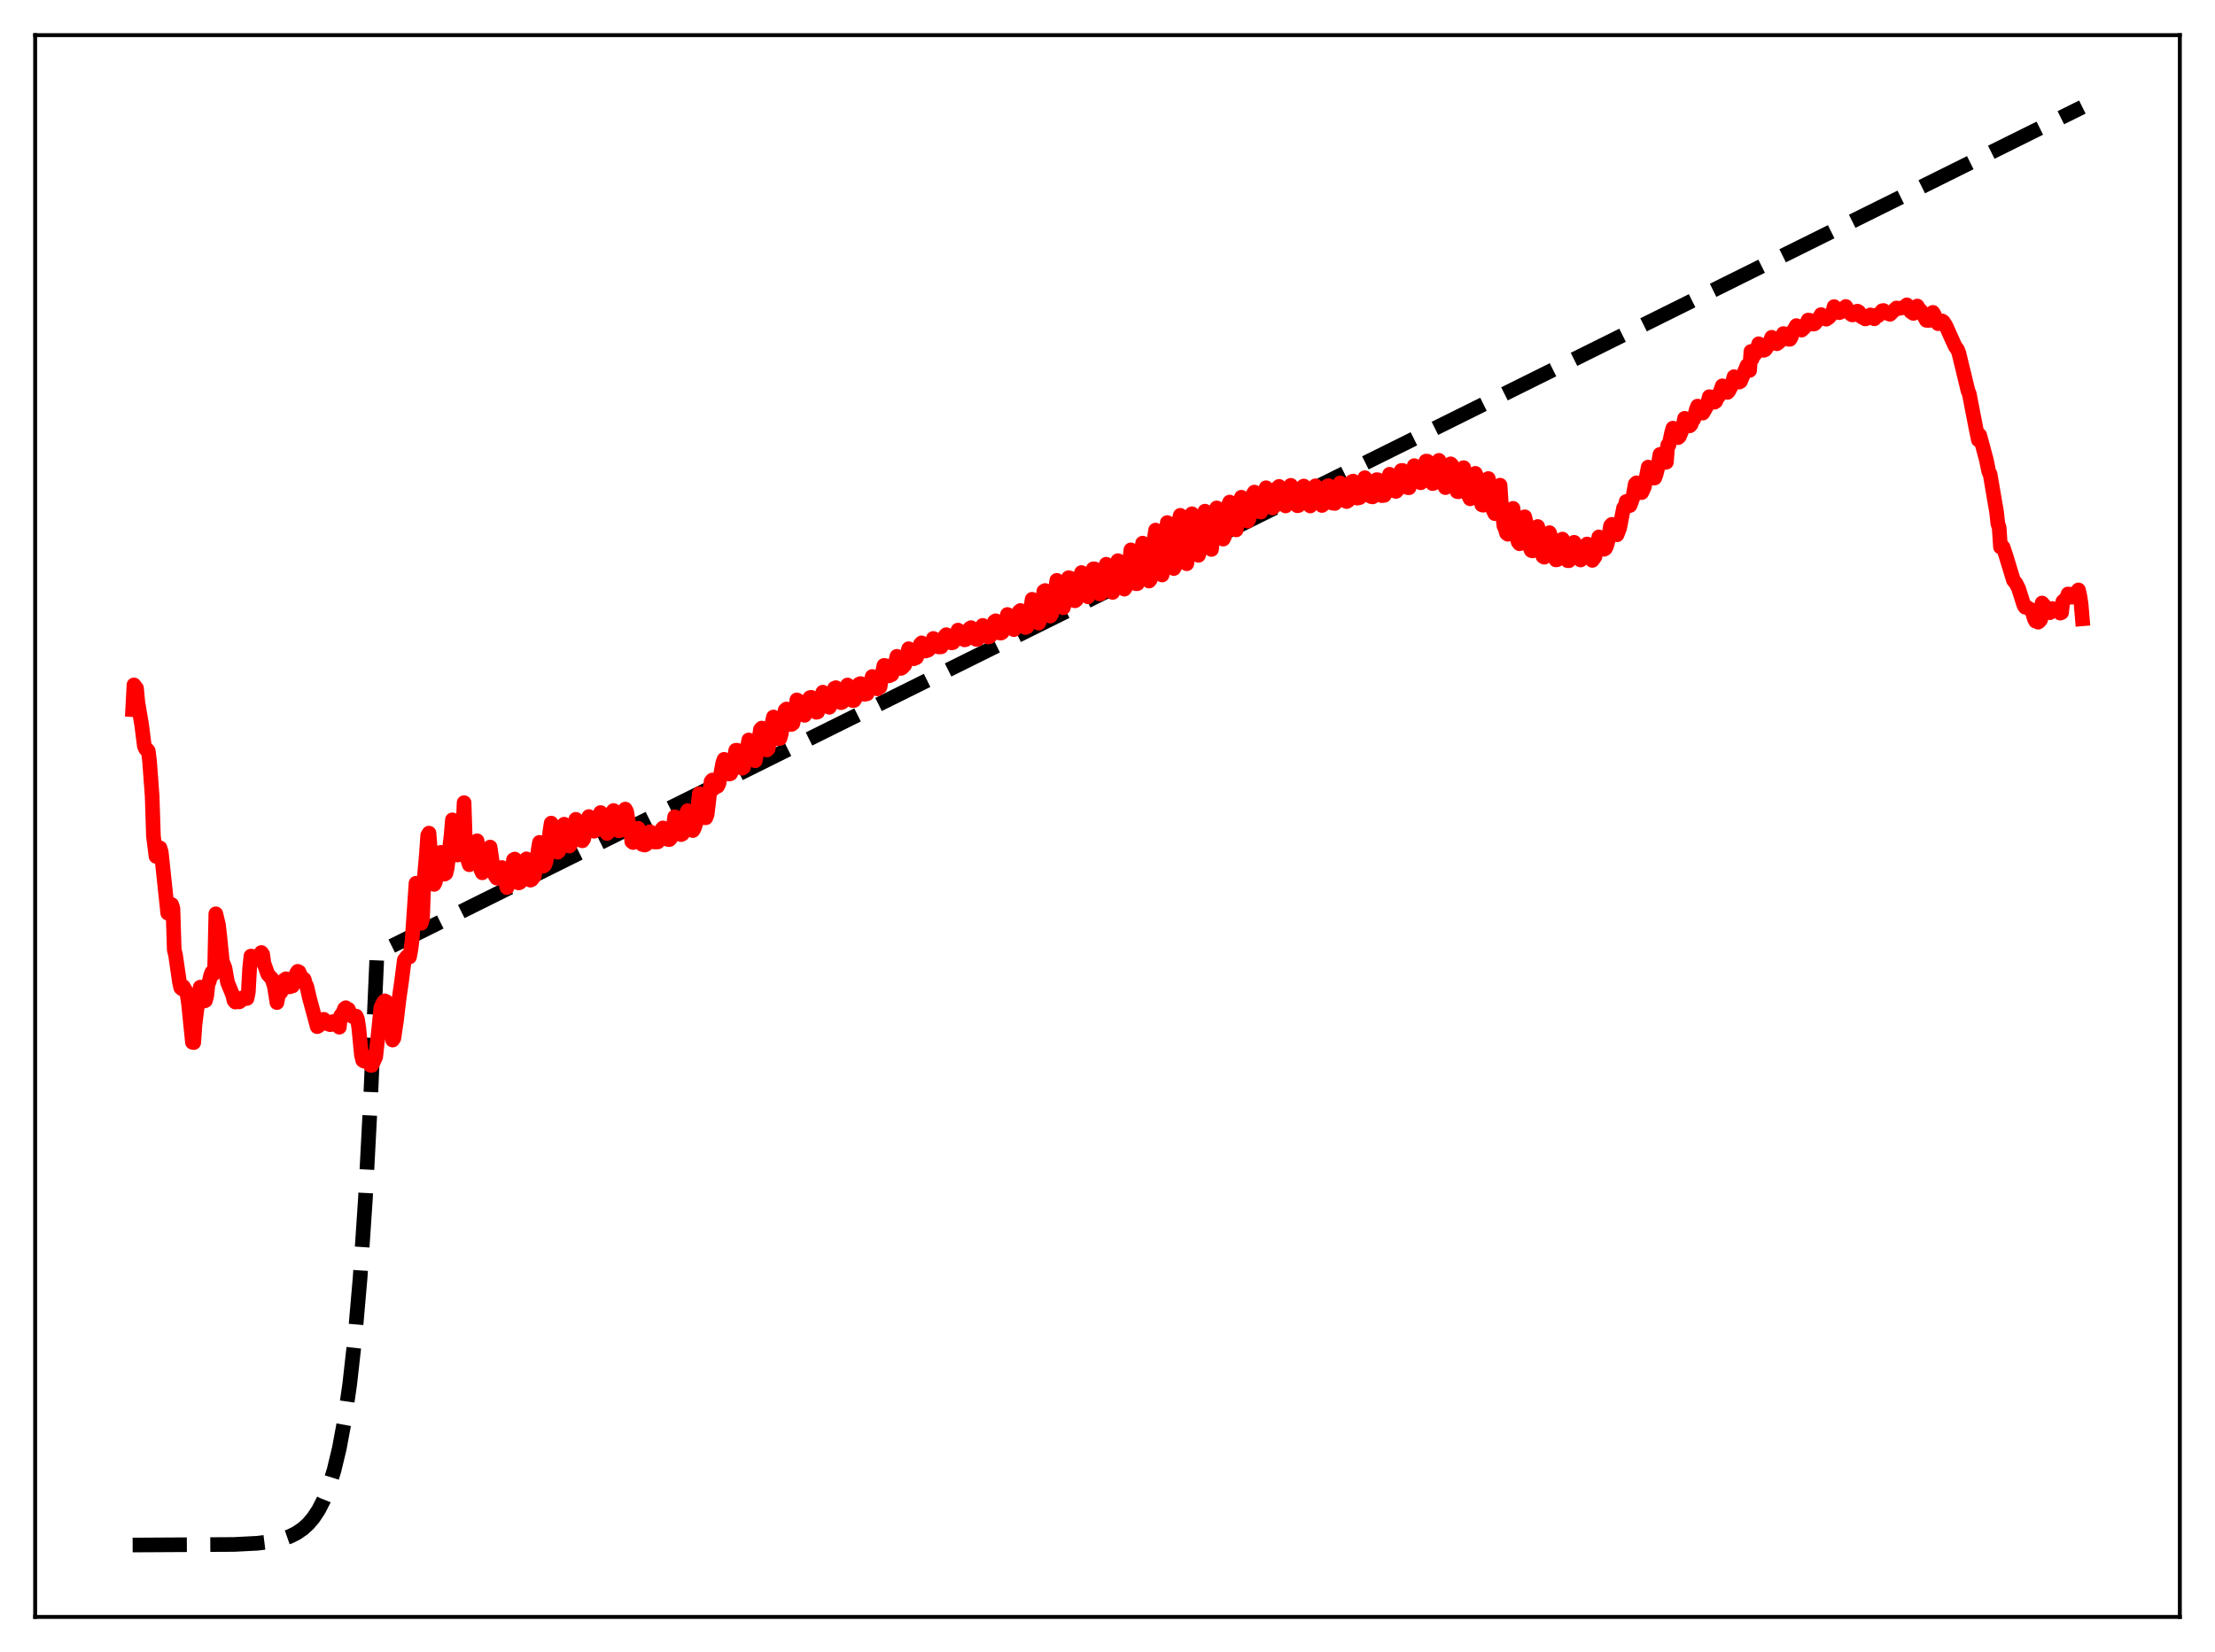 <?xml version="1.0" encoding="utf-8" standalone="no"?>
<!DOCTYPE svg PUBLIC "-//W3C//DTD SVG 1.1//EN"
  "http://www.w3.org/Graphics/SVG/1.1/DTD/svg11.dtd">
<svg xmlns:xlink="http://www.w3.org/1999/xlink" width="453.6pt" height="338.4pt" viewBox="0 0 453.6 338.4" xmlns="http://www.w3.org/2000/svg" version="1.1">
 <defs>
  <style type="text/css">*{stroke-linejoin: round; stroke-linecap: butt}</style>
 </defs>
 <g id="figure_1">
  <g id="patch_1">
   <path d="M 0 338.4 
L 453.6 338.4 
L 453.6 0 
L 0 0 
z
" style="fill: #ffffff"/>
  </g>
  <g id="axes_1">
   <g id="patch_2">
    <path d="M 7.2 331.2 
L 446.4 331.2 
L 446.4 7.2 
L 7.2 7.2 
z
" style="fill: #ffffff"/>
   </g>
   <g id="matplotlib.axis_1"/>
   <g id="matplotlib.axis_2"/>
   <g id="line2d_1">
    <path d="M 27.164 316.473 
L 47.926 316.358 
L 52.717 316.111 
L 55.645 315.745 
L 57.775 315.262 
L 59.372 314.701 
L 60.703 314.038 
L 62.033 313.127 
L 63.098 312.159 
L 64.163 310.911 
L 65.228 309.302 
L 66.292 307.228 
L 67.357 304.553 
L 68.422 301.105 
L 69.487 296.659 
L 70.551 290.926 
L 71.616 283.536 
L 72.681 274.008 
L 73.745 261.723 
L 74.81 245.885 
L 75.875 225.465 
L 77.206 195.285 
L 426.436 21.927 
L 426.436 21.927 
" clip-path="url(#p39360c91d7)" style="fill: none; stroke-dasharray: 11.1,4.8; stroke-dashoffset: 0; stroke: #000000; stroke-width: 3"/>
   </g>
   <g id="line2d_2">
    <path d="M 27.164 145.362 
L 27.43 140.292 
L 27.962 140.987 
L 28.228 143.844 
L 29.027 148.587 
L 29.559 152.833 
L 29.825 153.41 
L 30.092 153.498 
L 30.358 153.804 
L 30.624 155.874 
L 31.156 163.046 
L 31.423 171.291 
L 31.955 175.423 
L 32.221 175.382 
L 32.753 173.665 
L 33.02 174.523 
L 34.351 187.043 
L 34.617 186.828 
L 34.883 185.799 
L 35.149 185.269 
L 35.415 186.034 
L 35.681 194.548 
L 35.948 195.604 
L 36.746 201.14 
L 37.012 202.325 
L 37.279 202.554 
L 37.545 202.08 
L 38.077 203.019 
L 38.343 203.837 
L 38.609 205.625 
L 39.408 213.499 
L 39.674 213.563 
L 39.94 209.759 
L 40.739 203.523 
L 41.005 202.202 
L 41.271 202.84 
L 41.804 205.051 
L 42.07 204.95 
L 42.336 203.996 
L 42.602 201.562 
L 42.868 200.999 
L 43.135 199.784 
L 43.401 199.135 
L 43.667 199.553 
L 43.933 199.213 
L 44.199 187.176 
L 44.732 189.402 
L 44.998 191.665 
L 45.53 196.91 
L 46.063 198.25 
L 46.595 201.234 
L 47.66 203.827 
L 47.926 204.958 
L 48.192 205.261 
L 48.458 204.691 
L 48.724 204.619 
L 48.991 205.224 
L 49.257 205.04 
L 49.789 204.34 
L 50.055 204.278 
L 50.321 204.551 
L 50.588 204.514 
L 50.854 203.212 
L 51.12 198.344 
L 51.386 195.839 
L 51.919 195.93 
L 52.451 196.367 
L 52.717 196.496 
L 52.983 195.978 
L 53.249 195.709 
L 53.516 195.106 
L 53.782 195.447 
L 54.048 197.303 
L 54.847 199.57 
L 55.379 200.138 
L 55.645 200.421 
L 56.177 201.975 
L 56.71 205.363 
L 56.976 203.983 
L 57.242 203.505 
L 57.508 203.28 
L 58.041 200.867 
L 58.573 200.481 
L 58.839 201.152 
L 59.105 202.159 
L 59.372 202.118 
L 59.638 201.834 
L 59.904 201.96 
L 60.703 199.383 
L 60.969 198.961 
L 61.235 199.092 
L 61.767 200.387 
L 62.033 200.373 
L 62.3 200.608 
L 62.566 201.578 
L 62.832 202.041 
L 63.364 204.381 
L 64.961 210.293 
L 65.228 210.152 
L 65.76 209.395 
L 66.026 209.269 
L 66.292 208.784 
L 67.091 209.718 
L 67.623 209.89 
L 68.156 209.253 
L 68.422 209.36 
L 68.688 209.205 
L 68.954 209.419 
L 69.22 210.169 
L 69.487 210.405 
L 69.753 208.062 
L 70.285 207.361 
L 70.551 206.622 
L 70.817 206.413 
L 71.084 206.661 
L 71.35 206.744 
L 71.882 208.017 
L 72.148 208.208 
L 72.415 208.106 
L 72.681 208.227 
L 72.947 208.143 
L 73.213 208.756 
L 73.479 210.58 
L 74.012 216.075 
L 74.278 217.183 
L 74.544 217.363 
L 74.81 216.686 
L 75.076 216.513 
L 75.343 216.844 
L 75.875 218.207 
L 76.141 218.213 
L 76.94 216.481 
L 77.472 211.635 
L 78.004 206.337 
L 78.537 205.262 
L 78.803 205.015 
L 79.069 205.132 
L 79.335 206.296 
L 80.4 213.045 
L 80.666 212.618 
L 81.199 209.007 
L 81.731 204.545 
L 82.263 200.827 
L 82.796 196.638 
L 83.328 195.946 
L 83.594 196.092 
L 83.86 196.013 
L 84.127 194.64 
L 84.393 192.551 
L 85.191 180.917 
L 85.457 181.419 
L 85.99 187.341 
L 86.256 189.126 
L 86.522 188.172 
L 86.788 180.923 
L 87.321 174.937 
L 87.587 171.107 
L 87.853 170.652 
L 88.652 180.747 
L 88.918 181.15 
L 89.184 180.576 
L 89.716 177.162 
L 89.983 175.373 
L 90.249 174.593 
L 90.781 178.414 
L 91.047 179.053 
L 91.313 178.886 
L 91.58 177.844 
L 92.378 171.091 
L 92.644 167.932 
L 92.911 169.1 
L 93.443 174.334 
L 93.709 175.141 
L 94.241 174.263 
L 94.508 172.744 
L 94.774 170.581 
L 95.04 164.411 
L 95.306 172.737 
L 95.572 174.024 
L 95.839 176.318 
L 96.105 177.13 
L 96.371 176.937 
L 96.903 176.047 
L 97.169 175.208 
L 97.702 172.223 
L 98.234 176.158 
L 98.5 178.232 
L 98.767 178.78 
L 99.033 178.443 
L 99.565 176.678 
L 99.831 175.553 
L 100.097 173.762 
L 100.364 173.508 
L 101.162 178.962 
L 101.695 179.847 
L 101.961 179.9 
L 102.227 179.443 
L 102.759 177.693 
L 103.824 181.814 
L 104.356 180.756 
L 104.889 178.004 
L 105.155 176.111 
L 105.421 175.965 
L 105.953 180.374 
L 106.22 180.859 
L 106.486 180.738 
L 107.018 179.93 
L 107.551 177.444 
L 107.817 175.923 
L 108.083 176.926 
L 108.615 180.285 
L 108.881 180.164 
L 109.414 179.47 
L 109.946 176.775 
L 110.212 174.05 
L 110.479 172.545 
L 110.745 173.972 
L 111.011 176.675 
L 111.277 177.411 
L 111.543 177.215 
L 111.809 176.492 
L 112.076 175.072 
L 112.608 170.28 
L 112.874 168.599 
L 113.14 169.097 
L 113.673 173.507 
L 113.939 174.263 
L 114.205 174.561 
L 114.471 174.293 
L 115.004 171.626 
L 115.27 169.603 
L 115.536 168.828 
L 115.802 170.261 
L 116.068 172.472 
L 116.335 173.199 
L 116.601 173.3 
L 116.867 172.941 
L 117.133 172.16 
L 117.932 167.822 
L 118.198 168.266 
L 118.73 171.588 
L 118.996 172.116 
L 119.263 172.226 
L 119.529 171.851 
L 120.327 167.89 
L 120.593 167.254 
L 120.86 167.604 
L 121.126 169.497 
L 121.392 170.157 
L 121.658 170.265 
L 121.924 170.125 
L 122.191 169.554 
L 122.989 166.436 
L 123.255 166.892 
L 123.788 170.006 
L 124.32 170.731 
L 124.586 170.489 
L 125.385 166.338 
L 125.651 166.017 
L 125.917 166.874 
L 126.183 168.691 
L 126.449 169.64 
L 126.716 170.176 
L 126.982 170.121 
L 127.248 169.253 
L 128.047 165.727 
L 128.313 166.198 
L 128.845 169.205 
L 129.111 169.461 
L 129.377 172.374 
L 129.644 172.583 
L 129.91 172.041 
L 130.442 169.81 
L 130.708 169.658 
L 131.507 172.959 
L 132.039 173.099 
L 132.305 172.957 
L 132.572 172.439 
L 133.104 170.366 
L 133.37 170.979 
L 133.636 172.081 
L 133.903 172.461 
L 134.701 172.463 
L 134.967 172.135 
L 135.233 171.317 
L 135.5 169.904 
L 135.766 169.585 
L 136.298 171.783 
L 136.831 171.959 
L 137.097 171.968 
L 137.363 171.68 
L 137.629 171.05 
L 138.161 167.307 
L 138.428 168.366 
L 138.694 170.045 
L 138.96 170.689 
L 139.492 170.954 
L 139.759 170.816 
L 140.025 170.199 
L 140.291 168.874 
L 140.557 166.572 
L 140.823 166.048 
L 141.356 169.697 
L 141.888 170.125 
L 142.154 169.693 
L 142.42 168.939 
L 142.687 167.333 
L 143.219 162.564 
L 143.485 163.721 
L 143.751 166.278 
L 144.017 167.48 
L 144.55 167.504 
L 144.816 166.816 
L 145.615 160.078 
L 145.881 159.77 
L 146.147 161.548 
L 146.413 160.266 
L 146.679 160.937 
L 146.945 161.054 
L 147.212 160.532 
L 148.01 156.285 
L 148.276 155.539 
L 148.543 156.252 
L 148.809 157.699 
L 149.075 158.392 
L 149.341 158.552 
L 149.607 158.472 
L 149.873 157.867 
L 150.672 153.683 
L 150.938 153.671 
L 151.471 156.301 
L 152.003 157.36 
L 152.269 157.169 
L 152.801 154.43 
L 153.334 151.57 
L 153.6 152.371 
L 153.866 154.29 
L 154.132 155.288 
L 154.399 155.662 
L 154.665 155.838 
L 155.197 153.055 
L 155.729 149.408 
L 155.996 149.132 
L 156.528 152.494 
L 157.06 153.626 
L 157.327 153.353 
L 157.859 150.064 
L 158.125 148.026 
L 158.391 146.864 
L 158.657 147.741 
L 158.924 150.03 
L 159.19 151.329 
L 159.722 151.273 
L 159.988 150.34 
L 160.787 145.477 
L 161.053 145.225 
L 161.585 147.905 
L 161.852 148.378 
L 162.118 148.379 
L 162.384 148.174 
L 162.916 145.596 
L 163.183 143.366 
L 163.449 143.5 
L 163.715 143.966 
L 163.981 145.403 
L 164.247 146.09 
L 164.513 146.415 
L 164.78 146.521 
L 165.046 146.041 
L 165.844 142.901 
L 166.111 142.832 
L 166.909 145.689 
L 167.175 145.901 
L 167.441 145.838 
L 167.708 145.075 
L 168.24 142.46 
L 168.506 141.782 
L 168.772 142.213 
L 169.305 144.529 
L 169.837 144.878 
L 170.103 144.432 
L 170.902 140.975 
L 171.168 140.853 
L 171.967 143.681 
L 172.233 143.938 
L 172.499 143.836 
L 173.564 140.306 
L 173.83 140.889 
L 174.362 143.208 
L 174.628 143.509 
L 174.895 143.481 
L 175.161 143.055 
L 175.959 140.119 
L 176.225 140.013 
L 176.758 141.87 
L 177.024 142.217 
L 177.556 142.123 
L 177.823 141.471 
L 178.621 138.567 
L 178.887 139.153 
L 179.42 141.02 
L 179.686 141.102 
L 179.952 140.83 
L 180.218 140.718 
L 180.751 137.548 
L 181.017 136.307 
L 181.283 136.327 
L 181.815 138.102 
L 182.081 138.426 
L 182.348 138.207 
L 182.614 138.19 
L 182.88 137.612 
L 183.679 134.435 
L 183.945 135.081 
L 184.211 136.276 
L 184.477 136.917 
L 184.743 136.783 
L 185.276 136.22 
L 186.074 132.88 
L 186.34 133.084 
L 186.873 134.648 
L 187.139 134.932 
L 187.671 134.689 
L 187.937 134.077 
L 188.47 131.952 
L 188.736 131.683 
L 189.002 131.999 
L 189.535 133.355 
L 190.067 133.178 
L 190.333 132.925 
L 190.599 132.308 
L 191.132 130.772 
L 191.398 131.048 
L 191.93 132.369 
L 192.196 132.515 
L 192.729 132.504 
L 192.995 132.071 
L 193.527 130.252 
L 193.793 130.003 
L 194.592 131.602 
L 194.858 131.684 
L 195.124 131.632 
L 195.391 131.317 
L 195.657 130.693 
L 196.189 129.068 
L 196.455 129.378 
L 196.988 130.683 
L 197.52 131.068 
L 197.786 130.995 
L 198.052 130.574 
L 198.585 128.732 
L 198.851 128.561 
L 199.649 130.799 
L 199.916 130.966 
L 200.182 130.94 
L 200.448 130.575 
L 200.714 129.9 
L 201.247 128.101 
L 201.513 128.612 
L 202.045 130.264 
L 202.311 130.48 
L 202.577 130.438 
L 202.844 130.204 
L 203.11 129.645 
L 203.642 127.329 
L 203.908 127.149 
L 204.441 129.175 
L 204.707 129.65 
L 204.973 129.679 
L 205.239 129.53 
L 205.505 129.043 
L 205.772 128.144 
L 206.304 125.866 
L 206.57 126.658 
L 207.103 128.604 
L 207.635 128.969 
L 207.901 128.705 
L 208.167 128.074 
L 208.7 125.267 
L 208.966 125.049 
L 209.498 127.75 
L 209.764 128.344 
L 210.031 128.544 
L 210.297 128.417 
L 210.563 127.684 
L 210.829 126.376 
L 211.361 122.759 
L 211.628 124.071 
L 211.894 126.142 
L 212.16 127.155 
L 212.692 127.641 
L 212.959 127.042 
L 213.225 125.739 
L 213.757 121.12 
L 214.023 120.958 
L 214.556 125.199 
L 214.822 125.877 
L 215.088 126.192 
L 215.354 125.807 
L 215.62 124.419 
L 216.419 118.874 
L 216.685 120.244 
L 216.951 122.681 
L 217.217 124.082 
L 217.484 124.372 
L 217.75 124.491 
L 218.016 123.649 
L 218.548 120.251 
L 218.815 118.334 
L 219.081 118.382 
L 219.613 122.252 
L 219.879 122.786 
L 220.145 123.069 
L 220.412 122.871 
L 220.944 119.998 
L 221.21 118.255 
L 221.476 117.273 
L 221.743 118.544 
L 222.009 120.617 
L 222.275 121.684 
L 222.807 122.246 
L 223.073 121.464 
L 223.606 118.351 
L 223.872 116.527 
L 224.138 116.525 
L 224.671 120.454 
L 225.203 121.669 
L 225.469 121.599 
L 225.735 120.49 
L 226.534 115.576 
L 227.332 120.782 
L 227.865 121.346 
L 228.131 120.448 
L 228.663 116.832 
L 228.929 114.837 
L 229.196 115.055 
L 229.728 119.668 
L 229.994 120.373 
L 230.26 120.682 
L 230.527 120.275 
L 231.059 116.879 
L 231.591 112.633 
L 232.39 119.203 
L 232.656 119.566 
L 232.922 119.552 
L 233.188 118.614 
L 233.455 116.959 
L 233.987 111.252 
L 234.253 111.58 
L 234.785 117.65 
L 235.318 119.021 
L 235.584 118.68 
L 236.116 113.963 
L 236.383 110.323 
L 236.649 108.576 
L 236.915 110.894 
L 237.447 116.756 
L 237.713 117.506 
L 237.98 117.781 
L 238.246 116.467 
L 238.512 114.122 
L 239.044 107.039 
L 239.311 107.322 
L 239.843 114.116 
L 240.375 116.458 
L 240.641 115.995 
L 241.174 110.153 
L 241.44 106.621 
L 241.706 105.555 
L 241.972 107.671 
L 242.505 113.872 
L 242.771 115.234 
L 243.037 115.478 
L 243.303 113.54 
L 244.102 105.236 
L 244.368 105.731 
L 244.9 111.223 
L 245.433 113.756 
L 245.699 112.959 
L 246.497 105.334 
L 246.764 104.703 
L 247.03 106.484 
L 247.562 110.743 
L 247.828 112.131 
L 248.095 112.546 
L 248.627 108.313 
L 249.159 104.037 
L 249.425 104.366 
L 249.958 108.326 
L 250.49 110.432 
L 250.756 109.923 
L 251.555 103.465 
L 251.821 102.841 
L 252.087 104.079 
L 252.62 107.433 
L 252.886 108.236 
L 253.152 108.544 
L 253.684 105.333 
L 254.217 101.848 
L 254.483 102.257 
L 255.015 105.407 
L 255.548 106.736 
L 255.814 106.207 
L 256.612 101.206 
L 256.879 100.797 
L 257.145 101.861 
L 257.411 103.573 
L 257.677 104.5 
L 257.943 104.787 
L 258.209 104.887 
L 258.742 102.596 
L 259.274 99.906 
L 259.54 100.367 
L 260.073 103.213 
L 260.605 104.049 
L 260.871 103.832 
L 261.404 101.379 
L 261.67 99.859 
L 261.936 99.628 
L 262.735 103.176 
L 263.267 103.637 
L 263.533 103.041 
L 264.332 99.415 
L 264.598 99.956 
L 265.13 102.983 
L 265.663 103.59 
L 265.929 103.547 
L 266.195 102.716 
L 266.727 99.768 
L 266.993 99.557 
L 267.792 103.159 
L 268.324 103.641 
L 268.591 102.999 
L 269.389 99.51 
L 269.655 100.157 
L 270.188 102.924 
L 270.72 103.538 
L 270.986 103.342 
L 271.252 102.495 
L 271.785 99.579 
L 272.051 99.465 
L 272.849 103.055 
L 273.382 103.11 
L 273.648 102.594 
L 273.914 101.495 
L 274.447 98.915 
L 274.713 99.721 
L 275.245 102.494 
L 275.777 102.736 
L 276.044 102.581 
L 276.31 101.65 
L 276.842 98.66 
L 277.108 98.542 
L 277.907 102.032 
L 278.439 101.928 
L 278.705 101.439 
L 278.972 100.394 
L 279.238 98.727 
L 279.504 97.846 
L 279.77 98.687 
L 280.303 101.449 
L 280.835 101.736 
L 281.101 101.78 
L 281.367 100.931 
L 281.9 98.254 
L 282.166 98.27 
L 282.964 101.521 
L 283.497 101.46 
L 283.763 100.85 
L 284.029 99.736 
L 284.295 98.053 
L 284.561 97.148 
L 284.828 97.941 
L 285.36 100.505 
L 285.892 100.655 
L 286.159 100.376 
L 286.425 99.448 
L 286.957 96.382 
L 287.223 96.363 
L 288.022 99.683 
L 288.288 99.888 
L 288.554 99.905 
L 288.82 99.163 
L 289.087 98.027 
L 289.353 96.295 
L 289.619 95.378 
L 289.885 96.288 
L 290.151 98.224 
L 290.417 98.129 
L 290.95 98.892 
L 291.216 98.517 
L 291.748 96.166 
L 292.015 94.458 
L 292.281 94.459 
L 292.813 97.833 
L 293.345 99.054 
L 293.612 98.989 
L 294.144 96.969 
L 294.41 95.122 
L 294.676 94.294 
L 294.943 95.557 
L 295.209 97.639 
L 295.741 99.381 
L 296.007 99.886 
L 296.273 99.453 
L 296.806 96.808 
L 297.072 95.01 
L 297.338 95.268 
L 297.871 99.169 
L 298.403 100.69 
L 298.669 100.734 
L 299.201 98.708 
L 299.468 96.629 
L 299.734 95.791 
L 300 97.402 
L 300.266 99.929 
L 300.532 101.057 
L 301.065 102.175 
L 301.331 101.846 
L 301.597 100.702 
L 302.129 96.958 
L 302.396 97.551 
L 302.928 102.076 
L 303.194 102.505 
L 303.46 103.409 
L 303.727 103.487 
L 304.259 101.116 
L 304.525 98.792 
L 304.791 98.018 
L 305.057 100.02 
L 305.324 102.867 
L 305.59 104.113 
L 306.122 105.212 
L 306.388 104.685 
L 306.655 103.566 
L 307.187 99.379 
L 307.453 103.246 
L 307.985 107.747 
L 308.252 108.277 
L 308.518 109.222 
L 308.784 109.434 
L 309.05 108.505 
L 309.316 107.017 
L 309.583 104.516 
L 309.849 104.132 
L 310.381 109.108 
L 310.913 111.047 
L 311.18 111.384 
L 311.446 111.118 
L 311.712 109.932 
L 312.244 105.856 
L 312.511 106.966 
L 313.043 111.452 
L 313.575 112.766 
L 313.841 112.842 
L 314.108 112.131 
L 314.374 110.586 
L 314.64 108.288 
L 314.906 107.847 
L 315.439 112.188 
L 315.971 113.973 
L 316.237 114.135 
L 316.503 113.844 
L 316.769 112.769 
L 317.302 109.106 
L 317.568 109.855 
L 318.1 113.516 
L 318.633 114.686 
L 318.899 114.64 
L 319.165 113.872 
L 319.697 110.685 
L 319.964 110.424 
L 321.028 114.842 
L 321.295 114.853 
L 321.561 114.574 
L 322.359 111.078 
L 322.625 111.536 
L 323.424 114.376 
L 323.69 114.706 
L 323.956 114.444 
L 324.489 113.222 
L 324.755 111.744 
L 325.021 111.427 
L 325.287 112.221 
L 325.82 114.422 
L 326.086 114.785 
L 326.618 114.051 
L 327.151 111.448 
L 327.417 109.98 
L 327.683 110.173 
L 328.215 112.15 
L 328.481 112.517 
L 328.748 112.36 
L 329.014 111.827 
L 329.28 110.861 
L 329.812 107.7 
L 330.079 107.406 
L 330.345 107.856 
L 330.877 109.459 
L 331.143 109.545 
L 331.676 108.169 
L 332.474 104.054 
L 332.74 104.028 
L 333.007 102.726 
L 333.273 103.454 
L 333.539 103.627 
L 333.805 103.533 
L 334.337 102.112 
L 334.87 99.167 
L 335.136 98.893 
L 335.402 99.295 
L 335.935 100.895 
L 336.201 100.899 
L 336.733 99.767 
L 337.532 95.676 
L 337.798 95.928 
L 338.596 97.939 
L 338.863 97.908 
L 339.129 97.22 
L 339.395 96.183 
L 339.927 93.089 
L 340.193 93 
L 340.46 93.152 
L 340.992 94.725 
L 341.258 94.67 
L 341.524 91.182 
L 341.791 91.13 
L 342.323 88.596 
L 342.589 87.699 
L 343.121 88.535 
L 343.388 89.409 
L 343.654 89.644 
L 343.92 89.396 
L 344.452 88.111 
L 344.985 85.684 
L 345.517 85.883 
L 345.783 86.826 
L 346.049 87.223 
L 346.316 86.936 
L 346.582 86.156 
L 346.848 85.887 
L 347.38 83.853 
L 347.647 83.187 
L 348.711 84.617 
L 349.51 83.232 
L 350.042 81.253 
L 350.575 81.326 
L 351.107 82.387 
L 351.373 82.195 
L 351.639 81.476 
L 351.905 81.257 
L 352.704 79.03 
L 353.503 80.149 
L 353.769 80.381 
L 354.035 80.07 
L 354.567 79.054 
L 355.1 77.16 
L 355.632 77.615 
L 356.164 78.267 
L 356.431 78.11 
L 357.761 74.886 
L 358.294 75.88 
L 358.56 71.994 
L 358.826 73.481 
L 359.092 72.744 
L 359.359 72.594 
L 359.625 72.173 
L 360.157 70.416 
L 360.423 70.581 
L 360.956 71.73 
L 361.222 71.753 
L 361.488 71.623 
L 362.287 70.478 
L 362.819 69.088 
L 363.617 70.327 
L 363.884 70.412 
L 364.416 70.003 
L 364.682 69.624 
L 365.215 68.322 
L 365.481 68.396 
L 366.013 69.342 
L 366.279 69.492 
L 366.545 69.496 
L 366.812 69.065 
L 367.078 67.931 
L 367.344 67.631 
L 367.876 66.692 
L 368.941 67.623 
L 369.473 67.138 
L 369.74 66.804 
L 370.272 65.562 
L 370.538 65.583 
L 371.071 66.268 
L 371.337 66.393 
L 371.603 66.33 
L 372.401 65.364 
L 372.934 64.44 
L 373.2 64.6 
L 373.732 65.298 
L 373.999 65.378 
L 374.531 65.016 
L 375.063 64.356 
L 375.329 63.797 
L 375.596 62.805 
L 375.862 63.021 
L 376.394 63.809 
L 376.66 64.046 
L 376.927 63.944 
L 377.991 62.781 
L 378.524 63.645 
L 379.056 64.365 
L 379.322 64.508 
L 379.588 64.473 
L 380.121 64.022 
L 380.387 63.732 
L 380.653 63.885 
L 381.185 64.884 
L 381.984 65.328 
L 382.25 65.251 
L 382.516 65.039 
L 382.783 64.65 
L 383.049 64.502 
L 383.847 65.299 
L 384.113 64.561 
L 384.646 64.656 
L 385.178 64.062 
L 385.444 63.646 
L 385.711 63.597 
L 386.243 64.085 
L 387.041 64.377 
L 388.372 63.09 
L 388.905 63.173 
L 389.969 62.965 
L 390.502 62.446 
L 390.768 62.78 
L 391.3 63.85 
L 391.833 64.199 
L 392.365 63.453 
L 392.631 62.688 
L 392.897 63.2 
L 393.43 63.702 
L 394.495 65.615 
L 395.027 65.642 
L 395.293 65.47 
L 395.559 64.884 
L 395.825 63.987 
L 396.092 64.406 
L 396.624 66.011 
L 396.89 66.304 
L 397.156 66.114 
L 397.423 65.769 
L 397.689 65.734 
L 397.955 65.885 
L 398.487 66.725 
L 400.351 70.872 
L 400.883 71.639 
L 401.149 72.324 
L 403.012 80.023 
L 403.279 80.659 
L 404.609 87.524 
L 405.142 90.122 
L 405.408 89.13 
L 406.739 94.042 
L 407.271 96.622 
L 407.537 97.096 
L 408.868 104.859 
L 409.135 107.285 
L 409.401 108.057 
L 409.667 112.046 
L 409.933 111.786 
L 410.199 112.074 
L 410.732 113.644 
L 412.329 118.867 
L 412.861 119.506 
L 413.393 120.589 
L 414.458 123.958 
L 414.724 124.374 
L 414.991 124.331 
L 415.523 124.67 
L 415.789 124.918 
L 416.055 124.931 
L 416.588 126.701 
L 416.854 127.233 
L 417.12 127.265 
L 417.386 127.446 
L 417.652 127.243 
L 417.919 126.875 
L 418.185 123.52 
L 418.717 124.137 
L 419.516 125.399 
L 419.782 125.499 
L 420.048 125.271 
L 420.314 124.641 
L 420.847 124.898 
L 421.113 124.968 
L 421.379 124.677 
L 421.645 125.302 
L 421.911 125.59 
L 422.177 125.482 
L 422.444 123.204 
L 423.242 122.48 
L 423.508 121.664 
L 424.041 122.215 
L 424.307 122.318 
L 424.573 121.637 
L 424.839 121.865 
L 425.372 121.646 
L 425.638 120.834 
L 425.904 121.959 
L 426.17 123.639 
L 426.436 126.752 
L 426.436 126.752 
" clip-path="url(#p39360c91d7)" style="fill: none; stroke: #ff0000; stroke-width: 3; stroke-linecap: square"/>
   </g>
   <g id="patch_3">
    <path d="M 7.2 331.2 
L 7.2 7.2 
" style="fill: none; stroke: #000000; stroke-width: 0.8; stroke-linejoin: miter; stroke-linecap: square"/>
   </g>
   <g id="patch_4">
    <path d="M 446.4 331.2 
L 446.4 7.2 
" style="fill: none; stroke: #000000; stroke-width: 0.8; stroke-linejoin: miter; stroke-linecap: square"/>
   </g>
   <g id="patch_5">
    <path d="M 7.2 331.2 
L 446.4 331.2 
" style="fill: none; stroke: #000000; stroke-width: 0.8; stroke-linejoin: miter; stroke-linecap: square"/>
   </g>
   <g id="patch_6">
    <path d="M 7.2 7.2 
L 446.4 7.2 
" style="fill: none; stroke: #000000; stroke-width: 0.8; stroke-linejoin: miter; stroke-linecap: square"/>
   </g>
  </g>
 </g>
 <defs>
  <clipPath id="p39360c91d7">
   <rect x="7.2" y="7.2" width="439.2" height="324"/>
  </clipPath>
 </defs>
</svg>
